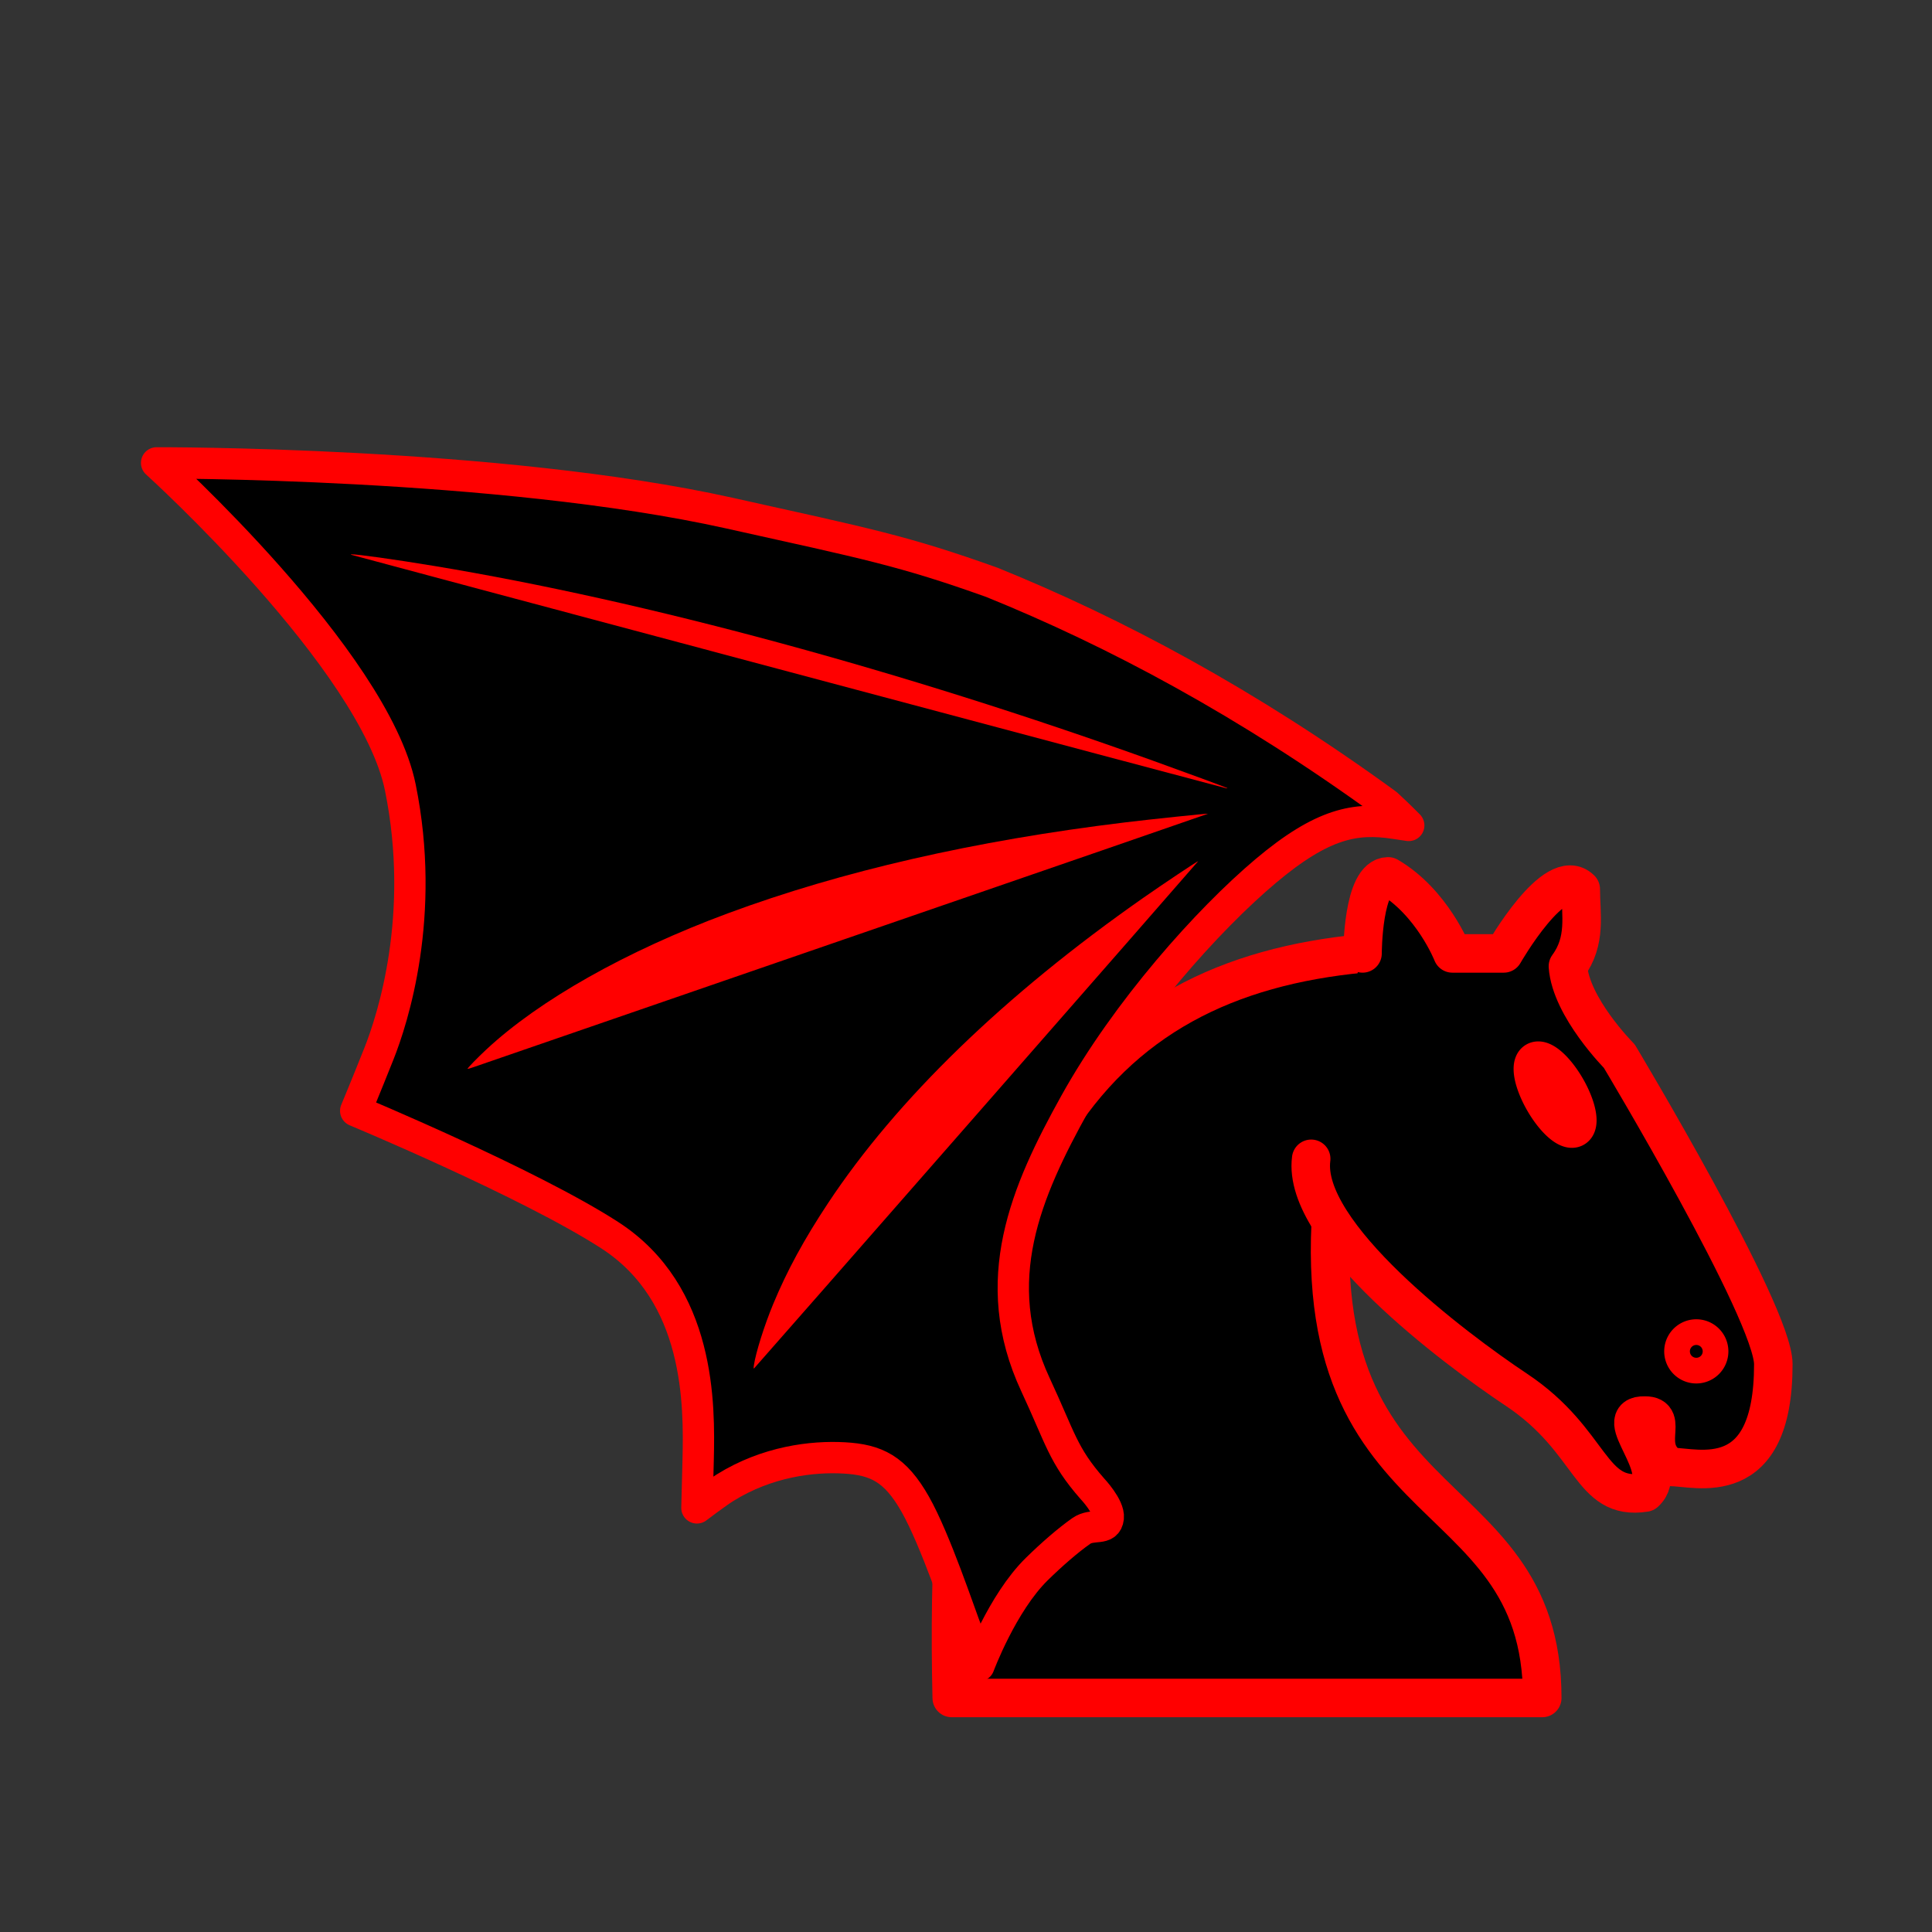 <?xml version="1.0" encoding="UTF-8" standalone="no"?>
<svg
   version="1.1"
   viewBox="0 0 45 45"
   id="svg5"
   sodipodi:docname="Uma.svg"
   inkscape:version="1.3.2 (091e20e, 2023-11-25, custom)"
   xmlns:inkscape="http://www.inkscape.org/namespaces/inkscape"
   xmlns:sodipodi="http://sodipodi.sourceforge.net/DTD/sodipodi-0.dtd"
   xmlns="http://www.w3.org/2000/svg"
   xmlns:svg="http://www.w3.org/2000/svg">
  <rect x="0" y="0" width="45" height="45" fill="#333333" stroke="none"/>
  <defs
     id="defs5">
    <inkscape:path-effect
       effect="powerstroke"
       id="path-effect10"
       is_visible="true"
       lpeversion="1.3"
       scale_width="1"
       interpolator_type="CubicBezierJohan"
       interpolator_beta="0.2"
       start_linecap_type="zerowidth"
       end_linecap_type="zerowidth"
       offset_points="8,4.992"
       linejoin_type="extrp_arc"
       miter_limit="4"
       not_jump="false"
       sort_points="true"
       message="&lt;b&gt;Ctrl + click&lt;/b&gt; on existing node and move it" />
    <inkscape:path-effect
       effect="powerstroke"
       id="path-effect9"
       is_visible="true"
       lpeversion="1.3"
       scale_width="1"
       interpolator_type="CubicBezierJohan"
       interpolator_beta="0.2"
       start_linecap_type="zerowidth"
       end_linecap_type="zerowidth"
       offset_points="7,4.992"
       linejoin_type="extrp_arc"
       miter_limit="4"
       not_jump="false"
       sort_points="true"
       message="&lt;b&gt;Ctrl + click&lt;/b&gt; on existing node and move it" />
    <inkscape:path-effect
       effect="powerstroke"
       id="path-effect7"
       is_visible="true"
       lpeversion="1.3"
       scale_width="1"
       interpolator_type="CubicBezierJohan"
       interpolator_beta="0.2"
       start_linecap_type="zerowidth"
       end_linecap_type="zerowidth"
       offset_points="5,4.992"
       linejoin_type="extrp_arc"
       miter_limit="4"
       not_jump="false"
       sort_points="true"
       message="&lt;b&gt;Ctrl + click&lt;/b&gt; on existing node and move it" />
    <inkscape:path-effect
       effect="powerstroke"
       id="path-effect5"
       is_visible="true"
       lpeversion="1.3"
       scale_width="1"
       interpolator_type="CubicBezierJohan"
       interpolator_beta="0.2"
       start_linecap_type="zerowidth"
       end_linecap_type="zerowidth"
       offset_points="5,4.992"
       linejoin_type="extrp_arc"
       miter_limit="4"
       not_jump="false"
       sort_points="true"
       message="&lt;b&gt;Ctrl + click&lt;/b&gt; on existing node and move it" />
    <inkscape:path-effect
       effect="fill_between_many"
       method="bsplinespiro"
       autoreverse="false"
       close="false"
       join="false"
       linkedpaths="#path5,0,1"
       id="path-effect6" />
    <inkscape:path-effect
       effect="fill_between_many"
       method="bsplinespiro"
       autoreverse="false"
       close="false"
       join="false"
       linkedpaths="#path7,0,1"
       id="path-effect8" />
    <inkscape:path-effect
       effect="fill_between_many"
       method="bsplinespiro"
       autoreverse="false"
       close="false"
       join="false"
       linkedpaths="#path10,0,1"
       id="path-effect11" />
  </defs>
  <sodipodi:namedview
     id="namedview5"
     pagecolor="#ffffff"
     bordercolor="#111111"
     borderopacity="1"
     inkscape:showpageshadow="0"
     inkscape:pageopacity="0"
     inkscape:pagecheckerboard="1"
     inkscape:deskcolor="#d1d1d1"
     showguides="true"
     inkscape:zoom="12.2"
     inkscape:cx="22.5"
     inkscape:cy="22.5"
     inkscape:window-width="1292"
     inkscape:window-height="745"
     inkscape:window-x="-8"
     inkscape:window-y="-8"
     inkscape:window-maximized="1"
     inkscape:current-layer="svg5">
    <sodipodi:guide
       position="34.508,4.95"
       orientation="0,-1"
       id="guide5"
       inkscape:locked="false" />
  </sodipodi:namedview>
  <g
     style="opacity:1;fill:none;fill-opacity:1;fill-rule:evenodd;stroke:#ff0000;stroke-width:1.5;stroke-linecap:round;stroke-linejoin:round;stroke-miterlimit:4;stroke-dasharray:none;stroke-opacity:1"
     transform="matrix(-0.598,0,0,0.598,44.892,16.227)"
     id="g5">
    <path
       d="m 22,10 c 10.5,1 16.5,8 16,29 H 15 c 0,-9 10,-6.5 8,-21"
       style="display:inline;fill:#000000;stroke:#ff0000;stroke-opacity:1"
       id="path1" />
    <path
       d="m 24,18 c 0.38,2.91 -5.55,7.37 -8,9 -3,2 -2.82,4.34 -5,4 -1.042,-0.94 1.41,-3.04 0,-3 -1,0 0.19,1.23 -1,2 -1,0 -4.003,1 -4,-4 0,-2 6,-12 6,-12 0,0 1.89,-1.9 2,-3.5 -0.73,-0.994 -0.5,-2 -0.5,-3 1,-1 3,2.5 3,2.5 h 2 c 0,0 0.78,-1.992 2.5,-3 1,0 1,3 1,3"
       style="display:inline;fill:#000000;stroke:#ff0000;stroke-opacity:1"
       id="path2" />
    <path
       d="m 9.5,25.5 a 0.5,0.5 0 1 1 -1,0 0.5,0.5 0 1 1 1,0 z"
       style="display:inline;fill:#000000;fill-opacity:1;stroke:#ff0000;stroke-opacity:1"
       id="path3" />
    <path
       d="m 15,15.5 a 0.5,1.5 0 1 1 -1,0 0.5,1.5 0 1 1 1,0 z"
       transform="matrix(0.866,0.5,-0.5,0.866,9.693,-5.173)"
       style="display:inline;fill:#ffffff;stroke:#ff0000;stroke-opacity:1"
       id="path4" />
    <g
       transform="matrix(-0.244,0,0,0.244,70.191,-21.942)"
       id="g2"
       style="display:inline;opacity:1;fill:#000000;fill-opacity:1;fill-rule:evenodd;stroke:#ff0000;stroke-width:1.5;stroke-linecap:round;stroke-linejoin:round;stroke-miterlimit:4;stroke-dasharray:none;stroke-opacity:1">
      <path
         d="m 5.003,52.606 c 0,0 34.761,31.413 38.907,51.821 4.146,20.408 -1.217,36.961 -3.426,42.51 -2.209,5.549 -3.701,9.1 -3.701,9.1 0,0 27.684,11.535 40.547,19.845 14.513,9.377 14.325,27.112 14.119,35.879 -0.064,2.704 -0.195,7.658 -0.195,7.658 0,0 3.134,-2.379 4.498,-3.228 6.71,-4.176 13.898,-5.036 19.006,-4.75 5.108,0.287 8.136,1.721 11.356,7.411 3.219,5.69 7.056,17.328 8.335,20.608 1.279,3.28 1.819,5.145 1.819,5.145 0,0 3.709,-9.997 9.245,-15.425 2.366,-2.32 4.984,-4.6 7.095,-6.078 1.796,-1.258 4.078,0.037 4.309,-2.11 0.188,-1.747 -2.535,-4.622 -2.535,-4.622 -4.725,-5.373 -5.096,-8.054 -9.083,-16.611 -7.729,-16.589 -1.528,-30.809 6.297,-44.895 8.236,-14.825 21.274,-29.376 30.426,-37.086 9.152,-7.709 14.416,-8.576 20.606,-7.636 0.807,0.123 1.506,0.227 2.252,0.337 -0.013,-0.013 -1.293,-1.337 -3.489,-3.373 -0.017,-0.012 -0.035,-0.027 -0.052,-0.039 C 179.141,90.907 157.97,79.625 138.33,71.673 124.159,66.606 118.331,65.494 96.451,60.626 59.526,52.41 5.003,52.606 5.003,52.606 Z"
         fill="#ffffff"
         fill-rule="evenodd"
         stroke="#ff0000"
         stroke-linecap="round"
         stroke-linejoin="round"
         stroke-width="5"
         id="path1-4"
         style="display:inline;fill:#000000;fill-opacity:1" />
      <path
         d="m 36.071,67.205 c -0.099,0.008 -0.087,0.036 0.051,0.083 0.219,0.076 31.692,8.489 69.94,18.695 38.248,10.207 69.627,18.565 69.731,18.573 0.103,0.008 0.163,-0.007 0.132,-0.035 -0.086,-0.077 -7.143,-2.678 -11.933,-4.398 C 123.839,85.708 83.024,74.648 49.393,69.072 42.913,67.998 36.767,67.146 36.071,67.205 Z M 172.848,108.608 c -0.068,-0.063 -9.195,0.892 -13.32,1.394 -23.976,2.917 -45.186,7.777 -63.353,14.515 -16.2,6.009 -30.059,13.826 -38.557,21.747 -1.397,1.302 -2.983,2.933 -2.983,3.067 0,0.043 0.463,-0.087 1.028,-0.291 0.566,-0.203 27.171,-9.378 59.122,-20.387 31.951,-11.009 58.079,-20.03 58.062,-20.045 z m -1.579,7.576 c -0.059,-0.059 -5.712,3.718 -8.803,5.881 -22.093,15.46 -39.307,32.134 -50.273,48.695 -3.83,5.785 -6.541,10.767 -8.755,16.095 -1.418,3.412 -2.791,7.769 -3.094,9.821 -0.059,0.397 -0.044,0.553 0.044,0.465 0.546,-0.547 70.917,-80.92 70.881,-80.956 z"
         fill="#ff0000"
         id="path2-9"
         style="display:inline;fill:#ff0000;fill-opacity:1;stroke:none" />
    </g>
  </g>
</svg>
